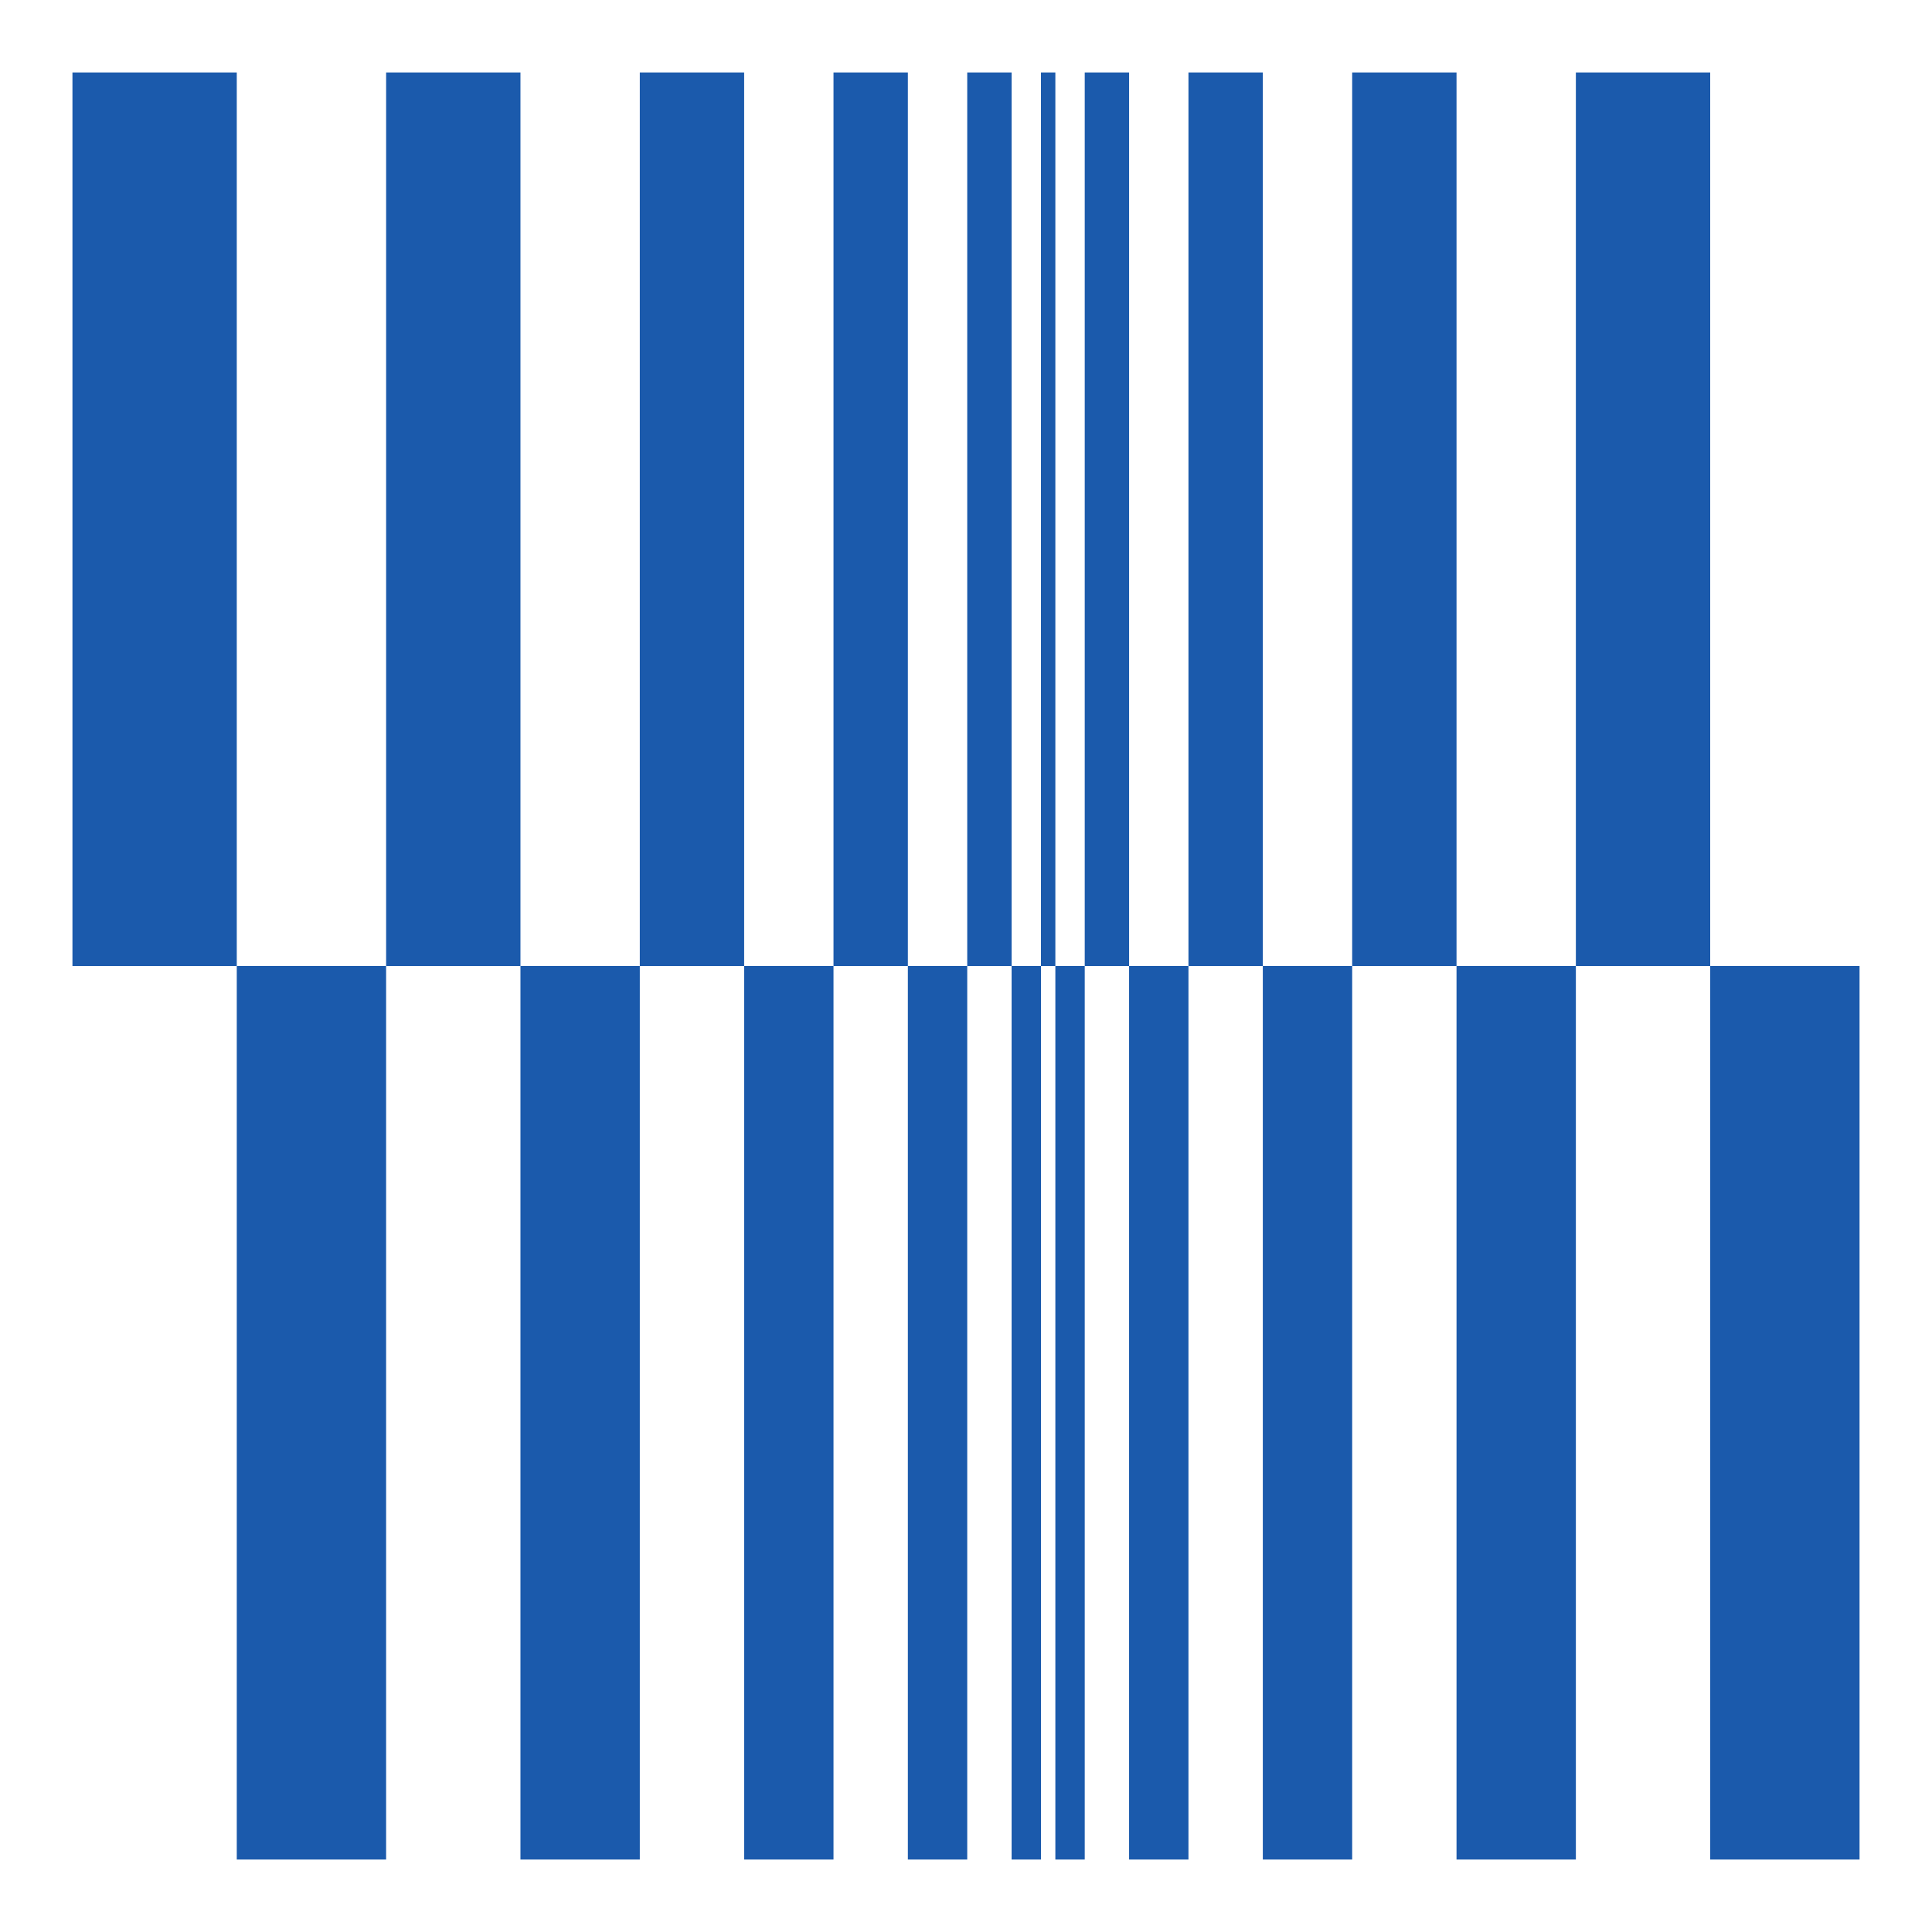 <svg xmlns="http://www.w3.org/2000/svg" viewBox="0 0 100 100" id="svg" style="--frame-c: #0c0b0b; --frame-bdw: 1em; fill: rgb(27, 90, 172); background-color: rgb(255, 255, 255); --frame-asr: 100 / 100.;"><g transform="translate(50 50) scale(0.925) rotate(0)">
    
      <rect x="-50" y="-50" width="9.195" height="50"></rect>
    
      <rect x="-32.448" y="-50" width="7.517" height="50"></rect>
    
      <rect x="-18.253" y="-50" width="5.839" height="50"></rect>
    
      <rect x="-7.414" y="-50" width="4.161" height="50"></rect>
    
      <rect x="0.069" y="-50" width="2.483" height="50"></rect>
    
      <rect x="4.195" y="-50" width="0.805" height="50"></rect>
    
      <rect x="6.644" y="-50" width="2.483" height="50"></rect>
    
      <rect x="12.448" y="-50" width="4.161" height="50"></rect>
    
      <rect x="21.609" y="-50" width="5.839" height="50"></rect>
    
      <rect x="34.126" y="-50" width="7.517" height="50"></rect>
    
      <rect x="-40.805" y="0" width="8.356" height="50"></rect>
    
      <rect x="-24.931" y="0" width="6.678" height="50"></rect>
    
      <rect x="-12.414" y="0" width="5" height="50"></rect>
    
      <rect x="-3.253" y="0" width="3.322" height="50"></rect>
    
      <rect x="2.552" y="0" width="1.644" height="50"></rect>
    
      <rect x="5" y="0" width="1.644" height="50"></rect>
    
      <rect x="9.126" y="0" width="3.322" height="50"></rect>
    
      <rect x="16.609" y="0" width="5" height="50"></rect>
    
      <rect x="27.448" y="0" width="6.678" height="50"></rect>
    
      <rect x="41.644" y="0" width="8.356" height="50"></rect>
    
  </g></svg>